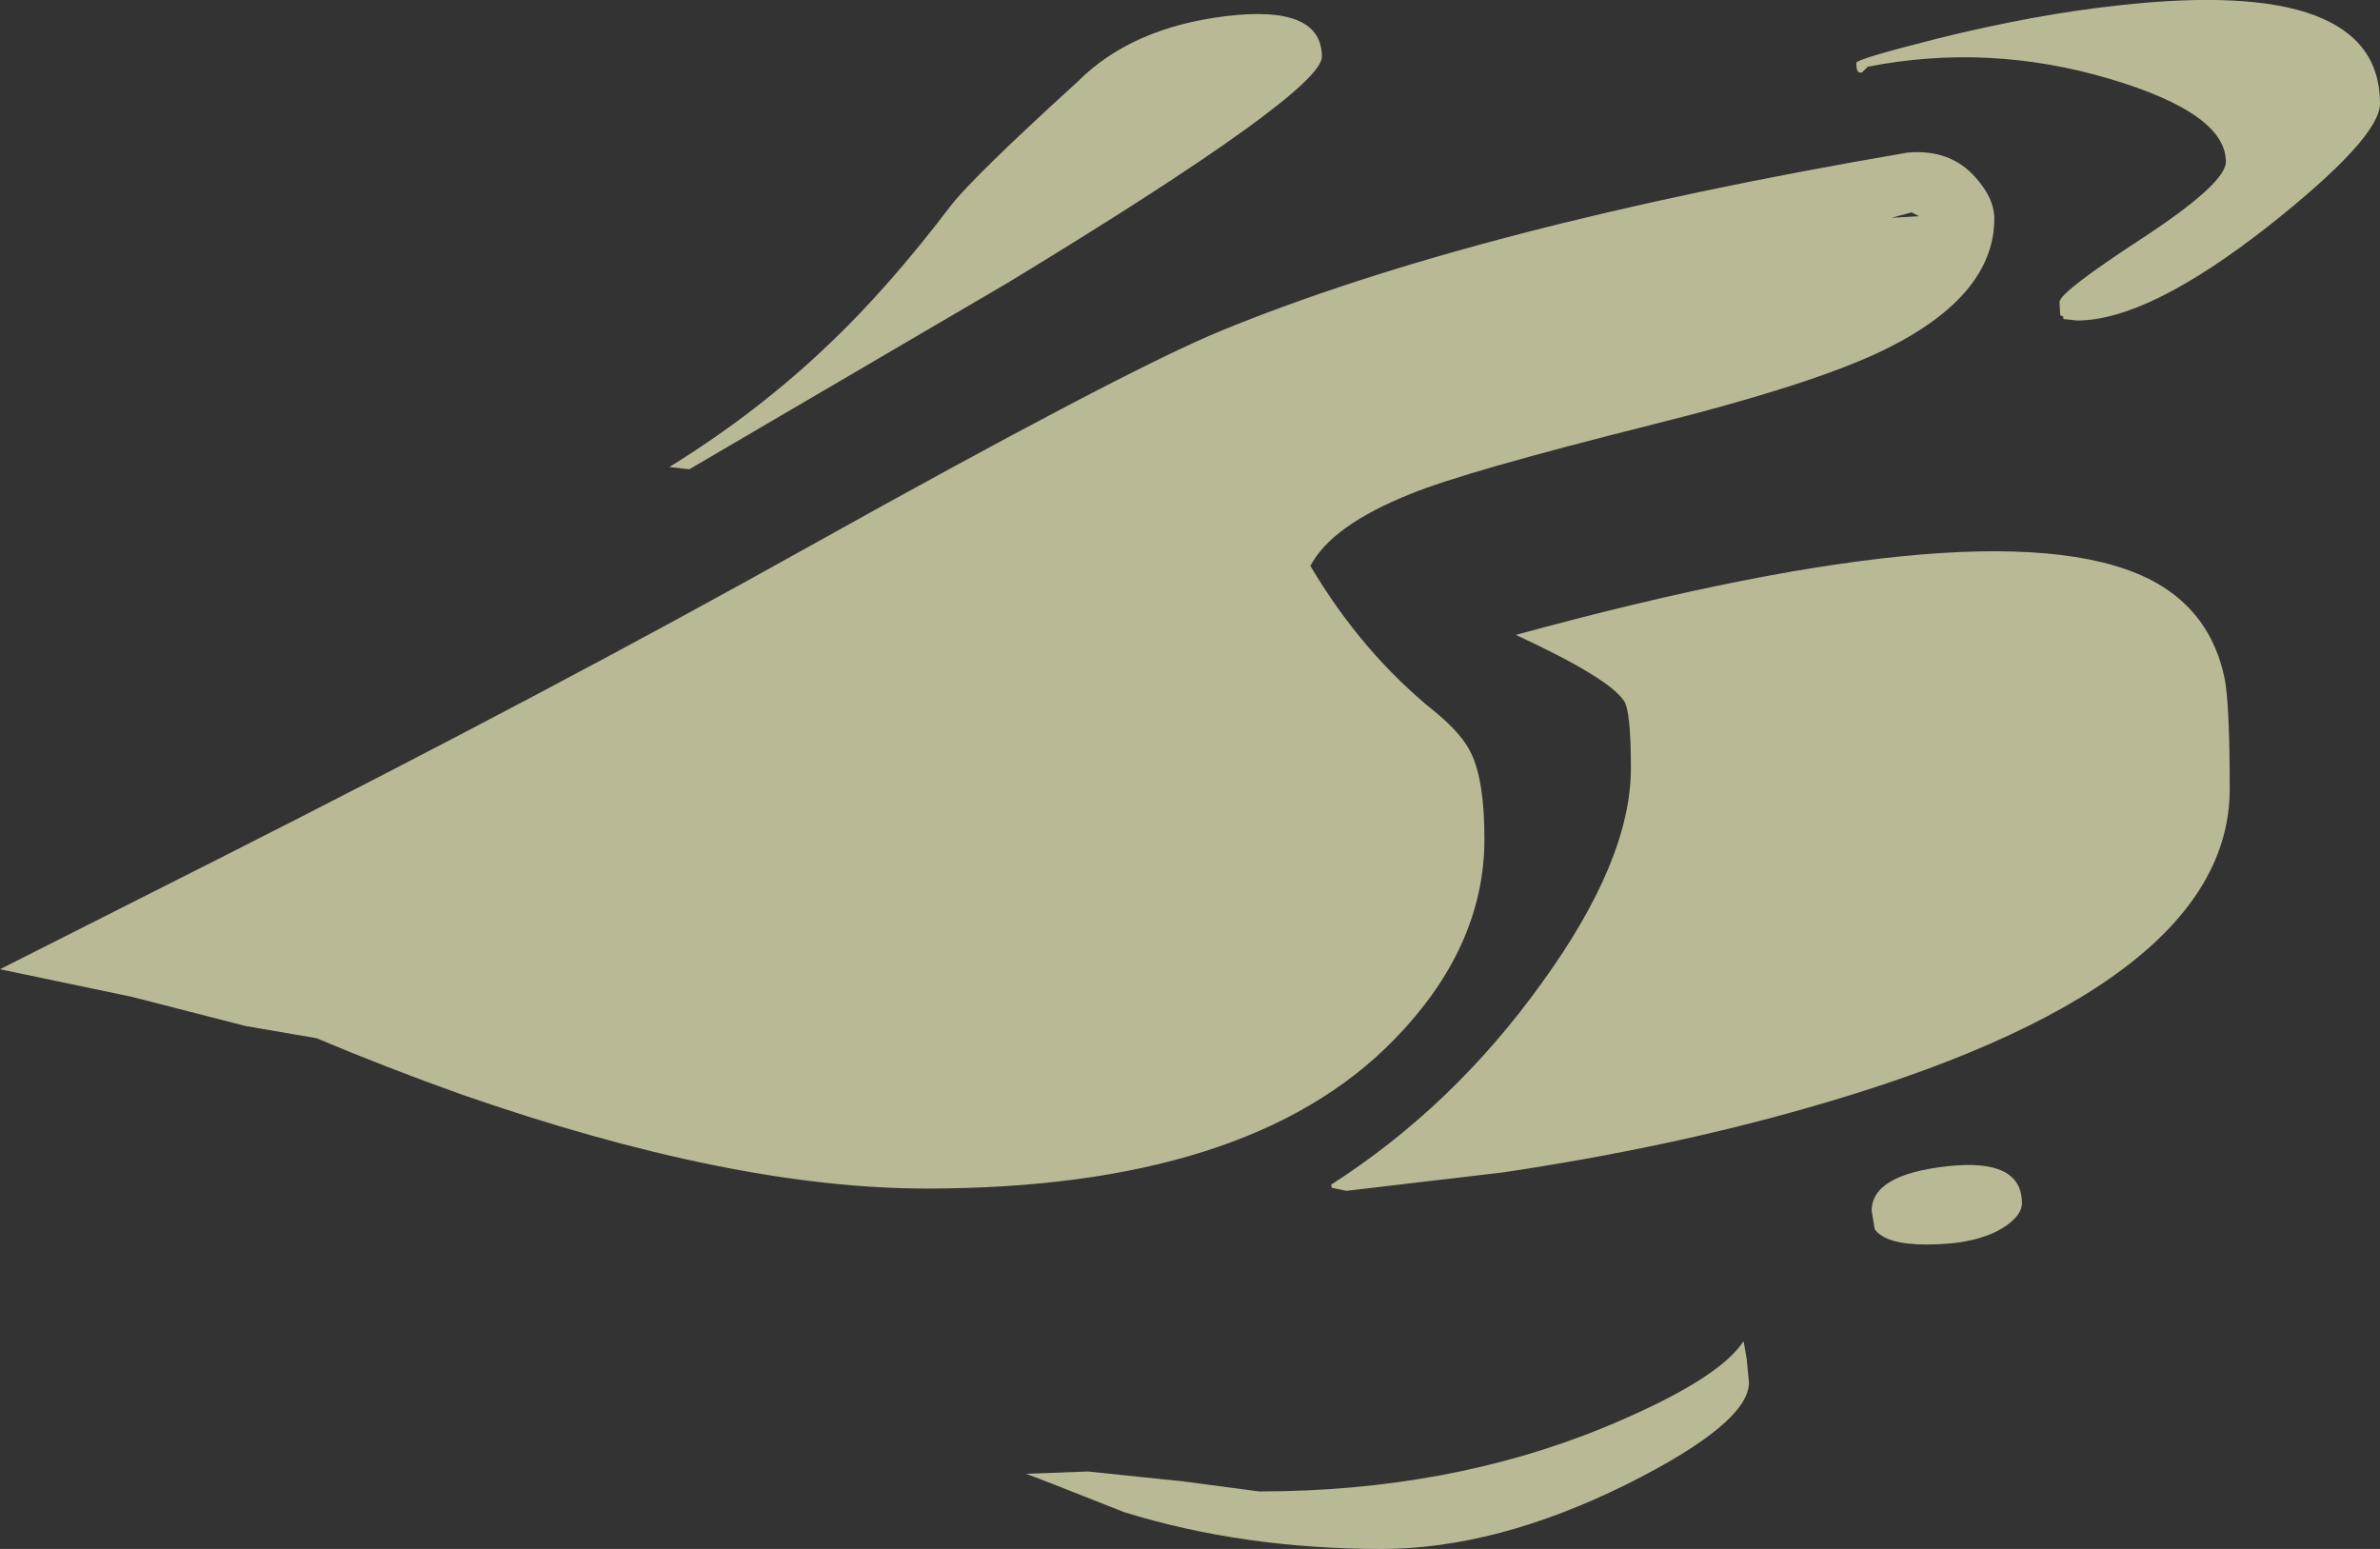 <?xml version="1.0" encoding="UTF-8" standalone="no"?>
<svg xmlns:ffdec="https://www.free-decompiler.com/flash" xmlns:xlink="http://www.w3.org/1999/xlink" ffdec:objectType="frame" height="101.0px" width="155.2px" xmlns="http://www.w3.org/2000/svg">
  <rect width="100%" height="100%" fill="#333333" stroke="none"/>
  <g transform="matrix(1.0, 0.0, 0.0, 1.0, 77.6, 50.5)">
    <use ffdec:characterId="347" height="101.0" transform="matrix(1.0, 0.0, 0.0, 1.0, -77.6, -50.5)" width="155.2" xlink:href="#shape0"/>
  </g>
  <defs>
    <g id="shape0" transform="matrix(1.0, 0.0, 0.0, 1.0, 77.6, 50.5)">
      <path d="M21.25 -9.1 Q53.4 -17.9 63.0 -12.5 66.55 -10.5 67.45 -6.35 67.8 -4.7 67.8 0.95 67.8 13.95 40.05 21.8 31.1 24.35 20.4 25.95 L10.2 27.15 9.25 26.95 9.2 26.75 Q17.15 21.65 22.9 13.65 28.75 5.6 28.75 -0.4 28.75 -4.15 28.3 -4.8 27.3 -6.3 21.25 -9.1 M7.85 -13.6 Q11.2 -7.95 15.9 -4.15 17.75 -2.65 18.35 -1.35 19.2 0.45 19.2 4.2 19.2 11.3 13.25 17.35 3.8 27.0 -17.2 27.0 -29.9 27.0 -47.55 20.85 -52.45 19.1 -56.95 17.2 L-61.6 16.4 -69.0 14.5 -77.6 12.7 -62.95 5.3 Q-41.6 -5.5 -25.05 -14.75 -4.35 -26.3 1.95 -28.9 18.6 -35.75 46.8 -40.55 49.6 -40.8 51.25 -38.9 52.45 -37.55 52.45 -36.25 52.45 -31.25 45.4 -27.75 40.75 -25.45 29.9 -22.75 17.95 -19.75 14.4 -18.3 9.25 -16.25 7.85 -13.6 M70.25 -35.7 Q62.45 -29.6 57.85 -29.6 L56.95 -29.7 56.95 -29.85 56.75 -29.95 56.7 -30.8 Q56.7 -31.45 62.15 -35.0 67.55 -38.55 67.55 -39.95 67.55 -43.1 60.0 -45.35 52.1 -47.7 44.2 -46.15 L43.85 -45.8 Q43.45 -45.6 43.45 -46.4 43.45 -46.65 48.8 -48.0 55.05 -49.55 60.55 -50.15 77.6 -52.05 77.6 -43.75 77.6 -41.5 70.25 -35.7 M47.55 -36.4 L47.05 -36.65 45.75 -36.3 47.55 -36.4 M8.6 -46.8 Q8.6 -44.5 -11.9 -32.05 L-32.65 -19.9 -33.95 -20.05 Q-28.2 -23.6 -23.55 -28.05 -19.65 -31.75 -15.55 -37.15 -14.05 -39.05 -7.3 -45.2 -3.8 -48.7 2.35 -49.45 8.6 -50.2 8.6 -46.8 M44.65 29.65 L44.45 28.45 Q44.45 26.1 49.35 25.55 54.25 25.0 54.25 27.95 54.25 28.8 52.95 29.6 51.2 30.65 48.05 30.65 45.35 30.65 44.65 29.65 M36.45 39.65 Q36.45 42.3 28.45 46.3 19.95 50.5 12.5 50.5 3.45 50.5 -4.3 48.1 -10.35 45.7 -10.7 45.6 L-6.65 45.45 -0.4 46.1 4.5 46.75 Q16.8 46.75 26.95 42.6 34.45 39.5 36.1 36.95 L36.3 38.1 36.45 39.65" fill="#ffffca" fill-opacity="0.655" fill-rule="evenodd" stroke="none"/>
    </g>
  </defs>
</svg>
